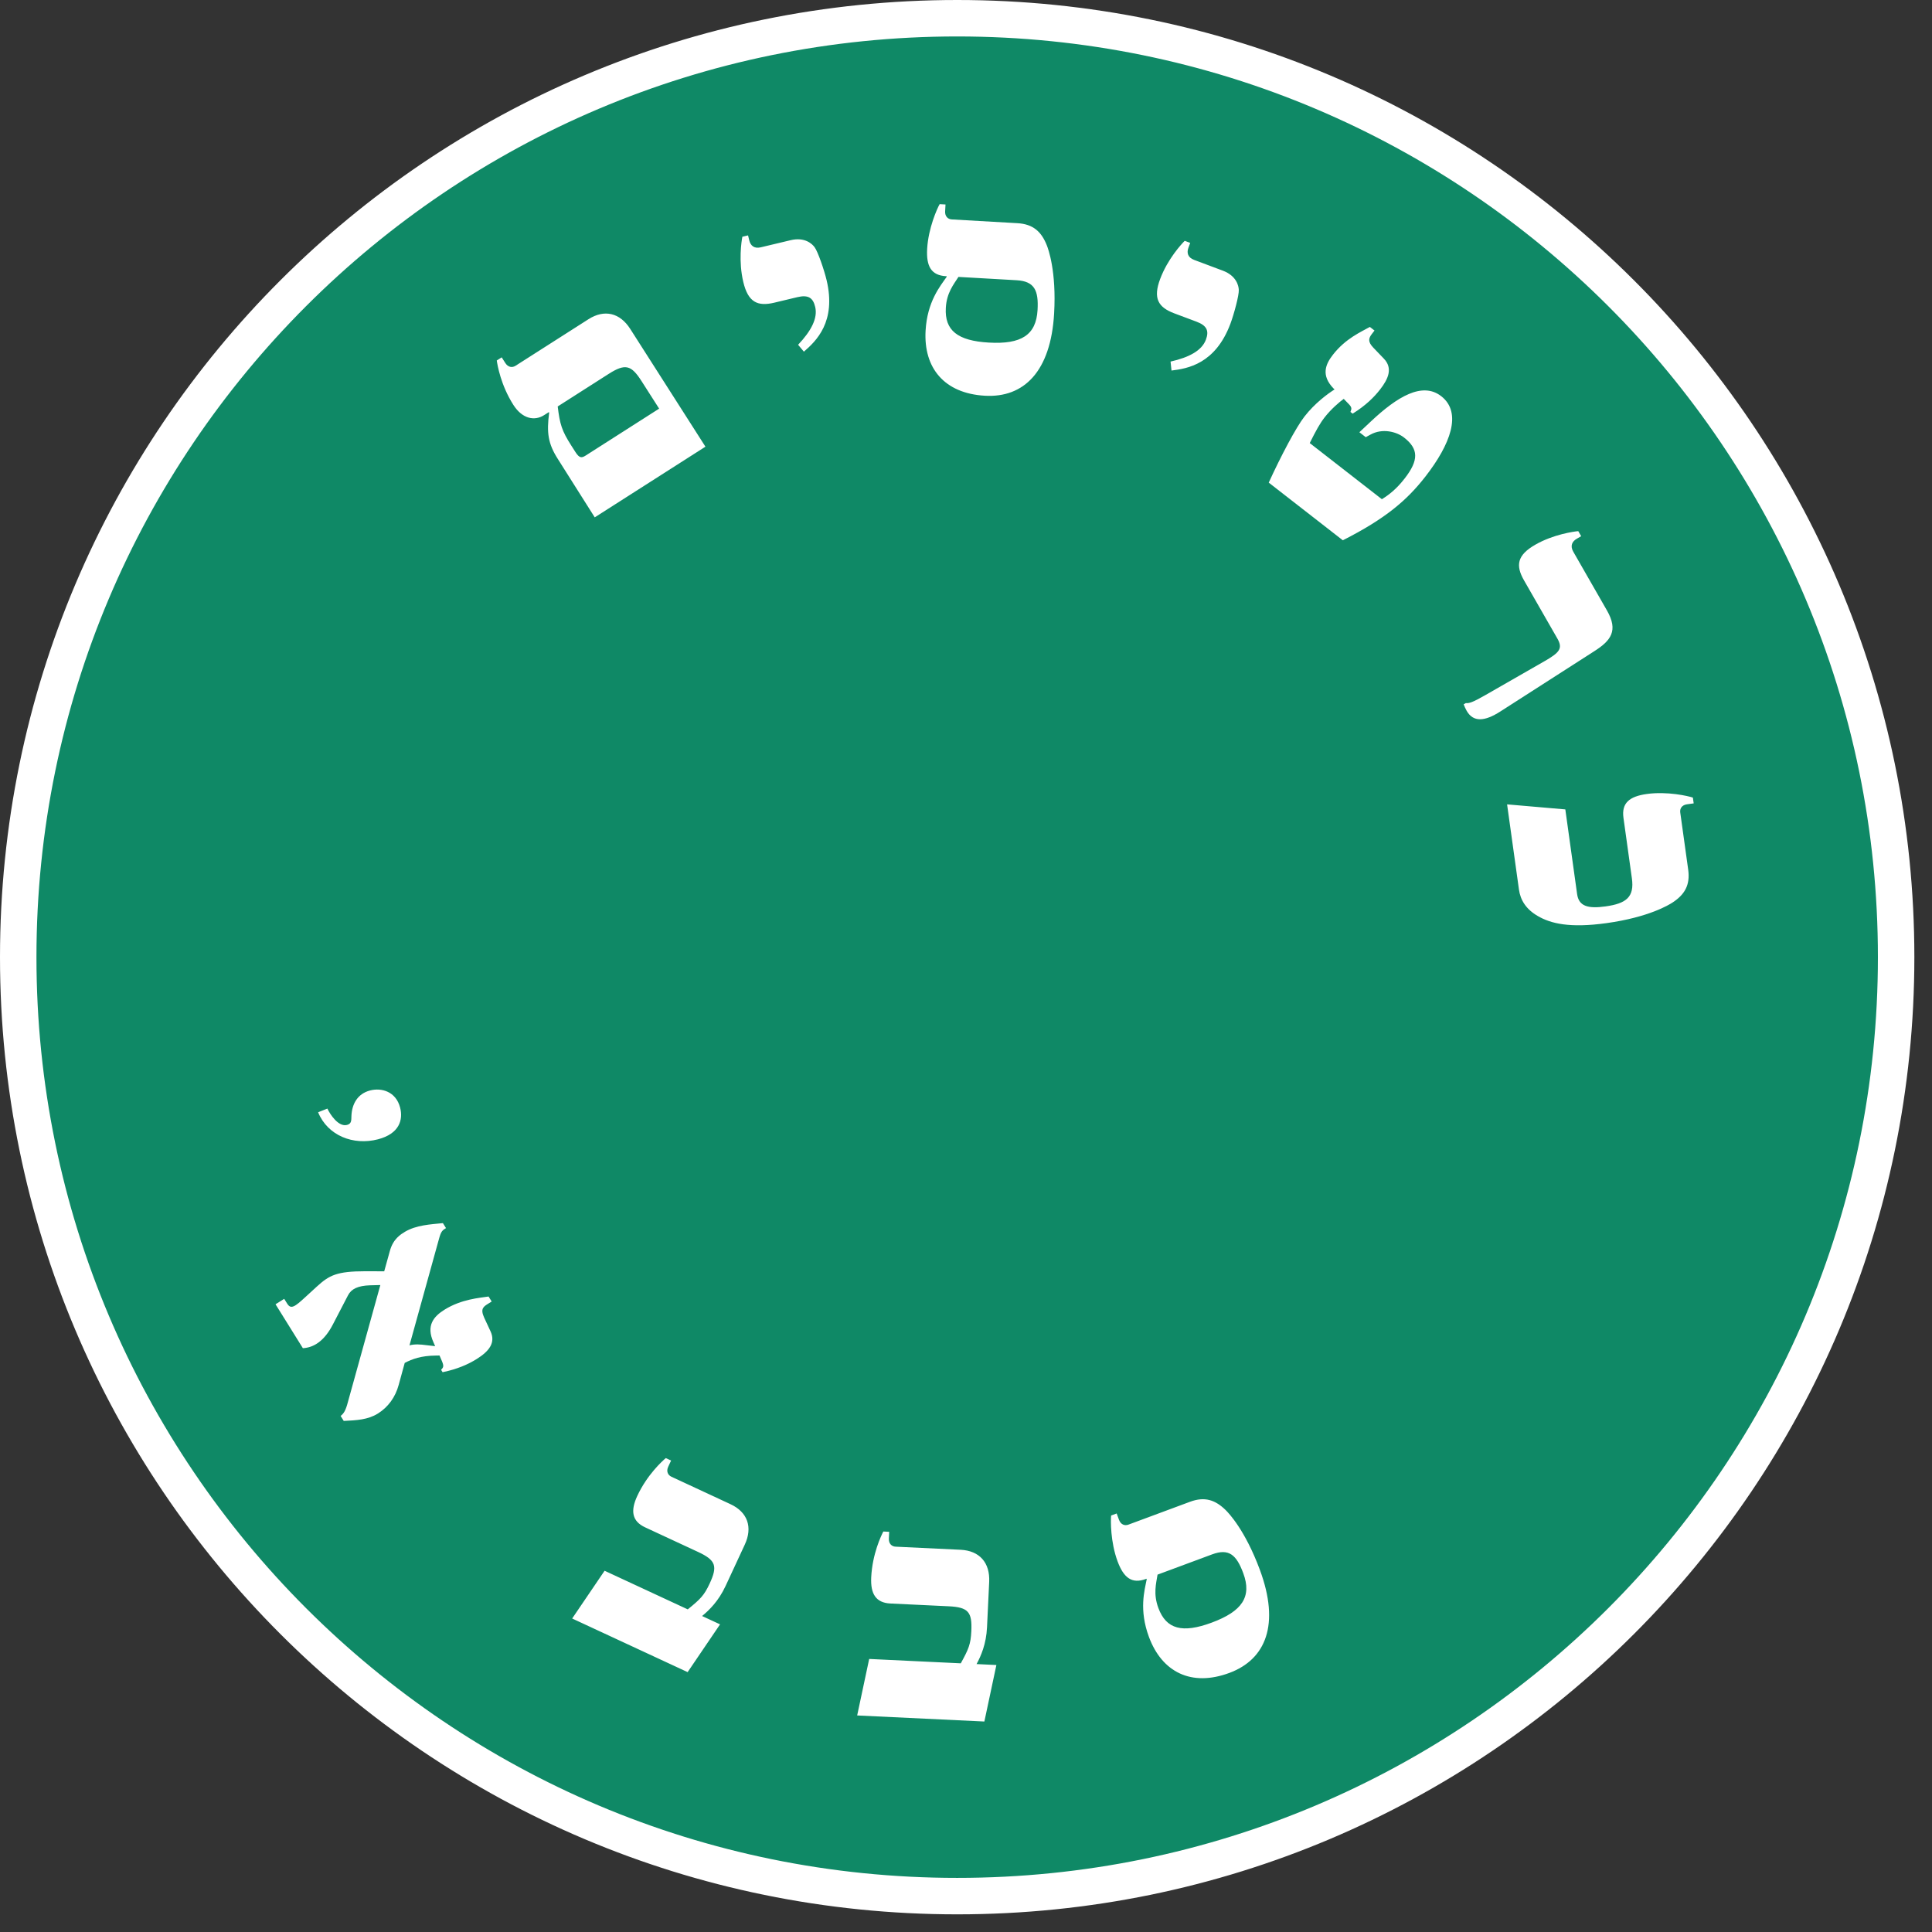 <?xml version="1.0" encoding="UTF-8"?>
<svg width="106px" height="106px" viewBox="0 0 106 106" version="1.1" xmlns="http://www.w3.org/2000/svg" xmlns:xlink="http://www.w3.org/1999/xlink">
    <rect x="0" y="0" width="106" height="106" fill="#333333" stroke="none"/>
    <!-- Generator: Sketch 47 (45396) - http://www.bohemiancoding.com/sketch -->
    <title>cta-round1</title>
    <desc>Created with Sketch.</desc>
    <defs></defs>
    <g id="Page-1" stroke="none" stroke-width="1" fill="none" fill-rule="evenodd">
        <g id="cta-round1" transform="translate(1, 1)">
            <path d="M51.516,103.031 C79.967,103.031 103.032,79.967 103.032,51.515 C103.032,23.064 79.967,0 51.516,0 C23.065,0 -0,23.064 -0,51.515 C-0,79.967 23.065,103.031 51.516,103.031 Z" id="Stroke-1" stroke="#FFFFFF" stroke-width="2" fill-opacity="0.7" fill="#00AE7C"></path>
            <path d="M31.631,27.385 L37.704,23.507 L33.578,17.046 C33.011,16.158 32.158,15.957 31.285,16.515 L27.286,19.068 C27.099,19.187 26.874,19.15 26.727,18.921 L26.526,18.606 L26.256,18.778 C26.289,19.019 26.474,20.131 27.169,21.219 C27.654,21.978 28.325,22.114 28.854,21.776 L29.111,21.612 L29.13,21.64 C28.987,22.741 29.066,23.336 29.606,24.182 L31.631,27.385 Z M31.136,23.992 C30.921,24.129 30.793,24.151 30.574,23.806 L30.345,23.448 C29.823,22.631 29.716,22.275 29.599,21.3 L32.394,19.515 C33.311,18.93 33.635,19.026 34.202,19.915 L35.164,21.42 L31.136,23.992 Z M43.106,18.294 C43.772,17.716 44.899,16.66 44.35,14.362 C44.22,13.817 43.872,12.799 43.693,12.563 C43.564,12.384 43.156,11.992 42.379,12.178 L40.741,12.569 C40.377,12.656 40.177,12.477 40.106,12.179 L40.042,11.915 L39.73,11.989 C39.683,12.228 39.51,13.335 39.782,14.475 C40.047,15.582 40.56,15.826 41.484,15.606 L42.742,15.305 C43.354,15.159 43.608,15.343 43.726,15.839 C43.873,16.451 43.514,17.148 42.788,17.916 L43.106,18.294 Z M56.435,12.461 C56.138,11.712 55.685,11.294 54.819,11.245 L51.221,11.039 C51,11.027 50.839,10.864 50.855,10.593 L50.876,10.219 L50.554,10.201 C50.421,10.432 49.934,11.51 49.869,12.648 C49.814,13.615 50.092,14.108 50.907,14.154 L50.941,14.156 L50.939,14.19 C50.586,14.698 49.874,15.543 49.783,17.138 C49.665,19.192 50.812,20.585 53.035,20.712 C55.173,20.835 56.652,19.387 56.835,16.196 C56.968,13.871 56.509,12.652 56.435,12.461 L56.435,12.461 Z M53.253,17.796 C51.538,17.698 50.822,17.129 50.893,15.89 C50.94,15.059 51.324,14.604 51.586,14.193 L54.776,14.375 C55.761,14.432 55.987,14.938 55.926,16.008 C55.848,17.382 55.035,17.898 53.253,17.796 L53.253,17.796 Z M63.275,19.33 C64.15,19.222 65.676,18.977 66.506,16.765 C66.702,16.239 66.983,15.201 66.967,14.904 C66.959,14.683 66.839,14.13 66.091,13.85 L64.515,13.259 C64.165,13.128 64.099,12.867 64.207,12.581 L64.302,12.326 L64,12.213 C63.827,12.384 63.065,13.206 62.653,14.304 C62.253,15.37 62.542,15.86 63.433,16.194 L64.643,16.647 C65.232,16.868 65.34,17.163 65.161,17.64 C64.94,18.229 64.253,18.607 63.223,18.838 L63.275,19.33 Z M78.073,20.737 C77.04,19.933 75.665,20.759 74.223,22.114 L73.583,22.715 L73.932,22.986 L74.193,22.844 C74.839,22.485 75.614,22.679 76.03,23.003 C76.835,23.629 76.851,24.245 76.068,25.251 C75.63,25.815 75.233,26.131 74.817,26.389 L70.859,23.309 C71.208,22.611 71.415,22.234 71.676,21.899 C72.021,21.456 72.48,21.059 72.725,20.884 L72.975,21.143 C73.196,21.358 73.157,21.435 73.093,21.601 L73.214,21.695 C73.922,21.255 74.386,20.797 74.72,20.368 C75.169,19.791 75.434,19.201 74.92,18.671 L74.349,18.076 C74.029,17.741 74.09,17.551 74.278,17.31 L74.413,17.135 L74.158,16.937 C73.695,17.201 72.831,17.563 72.132,18.462 C71.735,18.972 71.449,19.589 72.184,20.333 L72.224,20.365 C71.842,20.606 71.143,21.117 70.569,21.855 C70.109,22.446 69.286,24.002 68.61,25.479 L72.675,28.643 C75.022,27.453 76.193,26.447 77.206,25.146 C78.573,23.388 79.24,21.645 78.073,20.737 L78.073,20.737 Z M79.469,37.999 C79.832,38.632 80.454,38.589 81.313,38.038 L86.47,34.729 C87.373,34.153 87.807,33.611 87.165,32.491 L85.321,29.274 C85.135,28.95 85.25,28.707 85.516,28.555 L85.752,28.419 L85.592,28.141 C85.35,28.162 84.224,28.318 83.237,28.884 C82.235,29.458 82.145,30.019 82.617,30.844 L84.444,34.031 C84.757,34.577 84.572,34.8 83.731,35.282 L80.516,37.125 C79.764,37.557 79.606,37.588 79.422,37.576 L79.304,37.644 C79.349,37.755 79.402,37.882 79.469,37.999 L79.469,37.999 Z M81.687,43.132 L82.339,47.812 C82.419,48.385 82.729,48.891 83.382,49.264 C84.072,49.664 85.104,49.932 87.142,49.648 C89.483,49.322 90.572,48.639 90.745,48.53 C91.422,48.093 91.743,47.567 91.623,46.708 L91.187,43.575 C91.157,43.356 91.285,43.167 91.554,43.129 L91.925,43.078 L91.88,42.76 C91.628,42.675 90.475,42.406 89.348,42.563 C88.389,42.697 87.96,43.065 88.072,43.871 L88.534,47.19 C88.678,48.217 88.229,48.572 87.083,48.731 C86.106,48.867 85.62,48.712 85.529,48.055 L84.882,43.408 L81.687,43.132 Z" id="Fill-3" fill="#FFFFFF"></path>
            <path d="M16.453,60.025 C16.98,61.311 18.387,61.859 19.736,61.509 C20.921,61.202 21.124,60.429 20.953,59.77 C20.723,58.882 19.929,58.666 19.304,58.829 C18.613,59.008 18.305,59.58 18.281,60.235 C18.275,60.483 18.285,60.656 18.038,60.72 C17.578,60.84 17.122,60.167 16.962,59.823 L16.453,60.025 Z M21.205,73.777 C21.613,73.564 22.099,73.381 22.916,73.373 L23.114,73.37 L23.25,73.686 C23.369,73.973 23.32,74.023 23.202,74.156 L23.283,74.286 C24.1,74.118 24.693,73.849 25.141,73.571 C25.863,73.122 26.193,72.656 25.915,72.048 L25.562,71.287 C25.341,70.803 25.529,70.687 25.789,70.525 L25.976,70.408 L25.806,70.134 C25.332,70.209 24.33,70.271 23.391,70.855 C22.785,71.232 22.373,71.729 22.779,72.638 L22.875,72.858 L22.358,72.799 C22.095,72.763 21.757,72.733 21.466,72.814 L23.015,67.225 C23.142,66.786 23.168,66.57 23.384,66.435 L23.471,66.381 L23.3,66.107 C22.604,66.179 21.844,66.212 21.214,66.584 C20.998,66.718 20.57,66.964 20.389,67.638 L20.08,68.751 L19.056,68.747 C17.476,68.749 17.068,68.963 16.379,69.592 L15.767,70.153 C15.169,70.705 14.962,70.854 14.755,70.522 L14.593,70.262 L14.117,70.559 L15.617,72.969 C16.217,72.936 16.794,72.577 17.266,71.662 L18.095,70.066 C18.276,69.713 18.649,69.541 19.296,69.519 L19.868,69.504 L18.09,75.915 C17.972,76.369 17.867,76.554 17.689,76.685 L17.859,76.96 C18.558,76.925 19.182,76.898 19.73,76.556 C20.293,76.206 20.693,75.657 20.874,74.984 L21.205,73.777 Z M30.392,87.8 L36.727,90.742 L38.506,88.121 L37.52,87.664 C37.914,87.34 38.424,86.845 38.811,86.012 L39.863,83.746 C40.307,82.791 40.018,81.963 39.077,81.527 L35.838,80.022 C35.637,79.929 35.548,79.719 35.662,79.472 L35.82,79.133 L35.529,78.998 C35.343,79.155 34.506,79.909 33.962,81.08 C33.583,81.897 33.675,82.465 34.398,82.8 L37.298,84.147 C38.285,84.605 38.378,84.93 37.934,85.886 C37.633,86.535 37.426,86.738 36.734,87.299 L32.171,85.18 L30.392,87.8 Z M46.029,93.119 L53.008,93.452 L53.667,90.352 L52.58,90.3 C52.823,89.852 53.109,89.202 53.153,88.285 L53.272,85.789 C53.322,84.736 52.741,84.079 51.705,84.029 L48.139,83.859 C47.918,83.849 47.756,83.688 47.768,83.416 L47.786,83.043 L47.464,83.027 C47.351,83.243 46.86,84.258 46.799,85.548 C46.756,86.448 47.056,86.939 47.854,86.977 L51.046,87.129 C52.133,87.181 52.342,87.447 52.292,88.499 C52.258,89.213 52.143,89.479 51.714,90.259 L46.688,90.019 L46.029,93.119 Z M66.258,81.862 C65.685,81.295 65.102,81.094 64.29,81.396 L60.911,82.65 C60.704,82.727 60.491,82.643 60.396,82.388 L60.266,82.037 L59.963,82.149 C59.935,82.414 59.921,83.598 60.317,84.666 C60.654,85.574 61.107,85.914 61.872,85.63 L61.904,85.618 L61.915,85.65 C61.796,86.256 61.482,87.316 62.038,88.814 C62.754,90.742 64.363,91.56 66.45,90.785 C68.459,90.039 69.233,88.12 68.121,85.124 C67.311,82.94 66.403,82.008 66.258,81.862 L66.258,81.862 Z M65.481,88.026 C63.871,88.623 62.986,88.389 62.555,87.226 C62.265,86.445 62.434,85.875 62.509,85.393 L65.505,84.281 C66.43,83.938 66.84,84.312 67.213,85.316 C67.692,86.607 67.154,87.405 65.481,88.026 L65.481,88.026 Z" id="Fill-5" fill="#FFFFFF"></path>
        </g>
    </g>
</svg>
